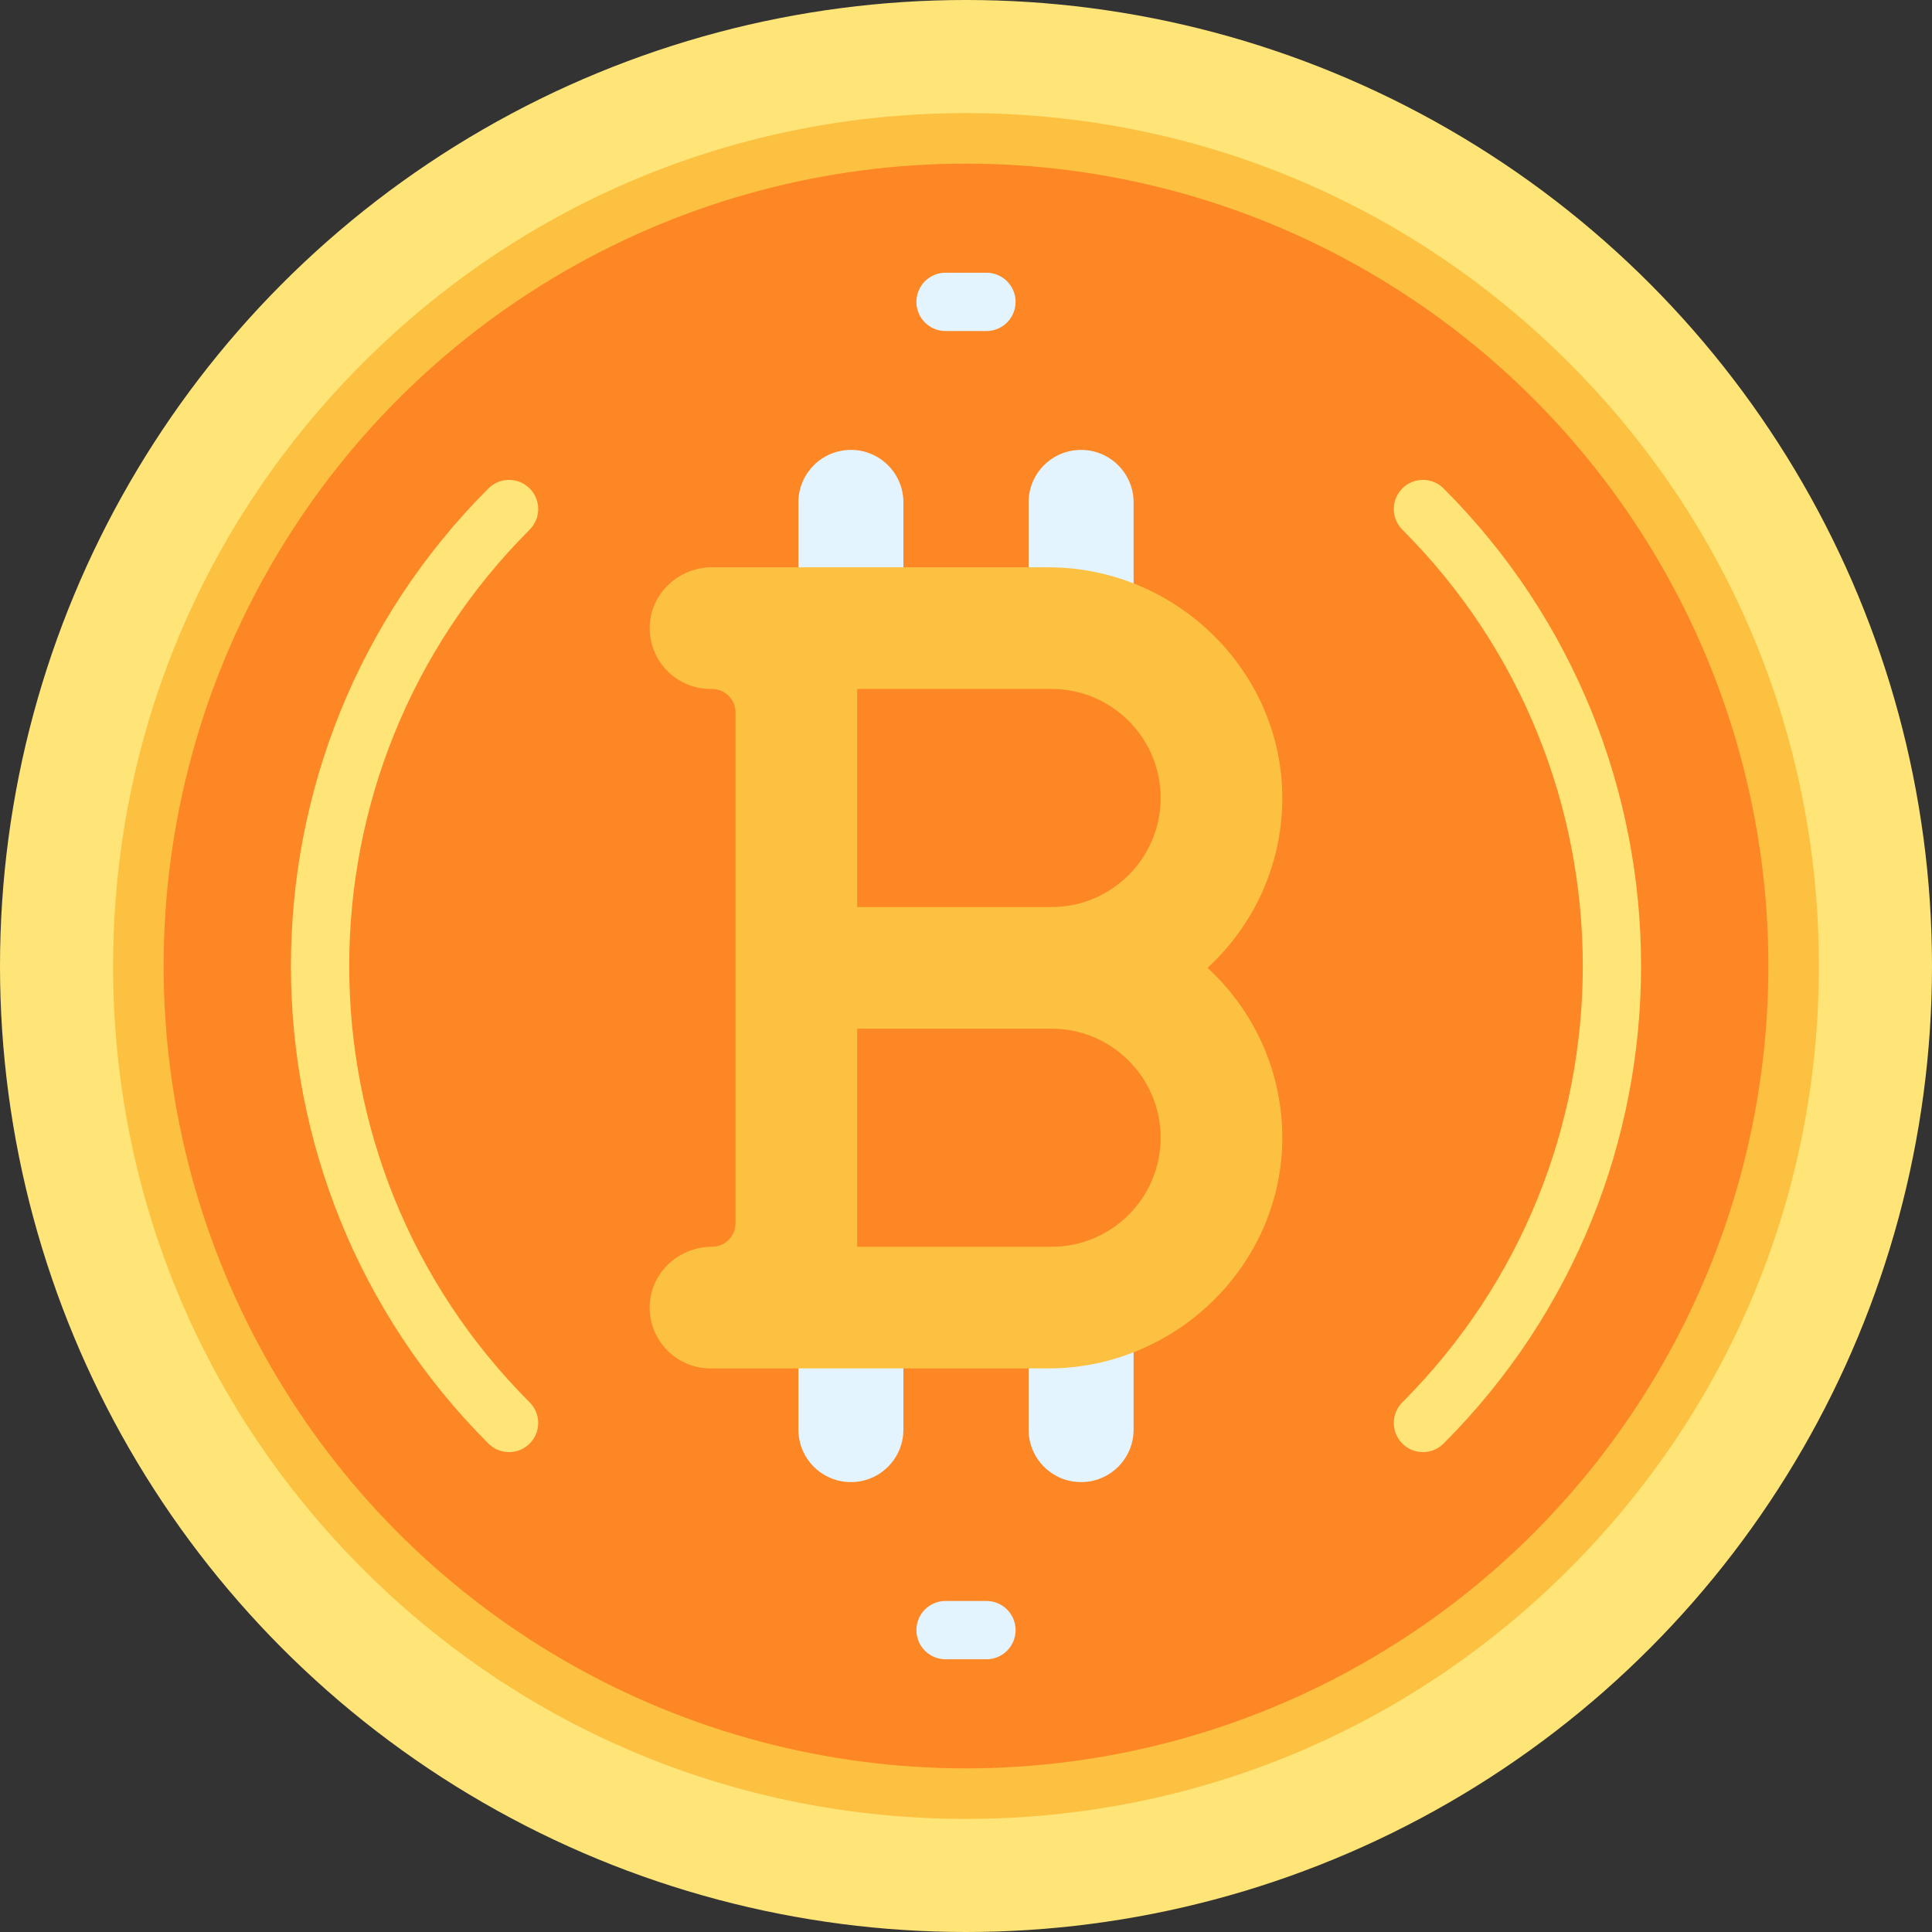 <?xml version="1.0" encoding="iso-8859-1"?>
<!-- Generator: Adobe Illustrator 19.0.0, SVG Export Plug-In . SVG Version: 6.00 Build 0)  -->
<svg xmlns="http://www.w3.org/2000/svg" xmlns:xlink="http://www.w3.org/1999/xlink" version="1.1" id="Layer_1" x="0px" y="0px" viewBox="0 0 512 512" style="enable-background:new 0 0 512 512;" xml:space="preserve" width="128" height="128">
<rect x="0" y="0" width="512" height="512" fill="#333333" stroke="none"/>
<g id="XMLID_2058_">
	<circle id="XMLID_2574_" style="fill:#FFE578;" cx="256" cy="256" r="256"/>
	<path id="XMLID_2059_" style="fill:#FDC142;" d="M256,482.029c-60.375,0-117.135-23.511-159.826-66.202S29.971,316.375,29.971,256   S53.482,138.865,96.174,96.174S195.625,29.971,256,29.971s117.135,23.511,159.826,66.202S482.029,195.625,482.029,256   s-23.511,117.135-66.202,159.826S316.375,482.029,256,482.029z"/>
	<circle id="XMLID_2572_" style="fill:#FD8724;" cx="256" cy="256" r="212.637"/>
	<g id="XMLID_2060_">
		<path id="XMLID_2061_" style="fill:#FFE578;" d="M134.902,384.824c-1.977,0-3.955-0.755-5.463-2.263    c-69.786-69.786-69.786-183.336,0-253.122c3.017-3.017,7.909-3.017,10.927,0c3.018,3.017,3.018,7.909,0,10.927    c-63.761,63.761-63.761,167.508,0,231.269c3.018,3.017,3.018,7.909,0,10.927C138.857,384.069,136.88,384.824,134.902,384.824z"/>
	</g>
	<g id="XMLID_2062_">
		<path id="XMLID_2063_" style="fill:#FFE578;" d="M377.098,384.824c-1.977,0-3.955-0.755-5.463-2.263    c-3.018-3.017-3.018-7.909,0-10.927c63.761-63.761,63.761-167.508,0-231.269c-3.018-3.017-3.018-7.909,0-10.927    c3.017-3.017,7.909-3.017,10.927,0c69.786,69.786,69.786,183.336,0,253.122C381.052,384.069,379.075,384.824,377.098,384.824z"/>
	</g>
	<g id="XMLID_2064_">
		<g id="XMLID_2065_">
			<g id="XMLID_2066_">
				<g id="XMLID_2067_">
					<path id="XMLID_2068_" style="fill:#E3F4FF;" d="M239.411,156.839v-23.701c0-7.683-6.228-13.911-13.911-13.911       c-7.683,0-13.911,6.228-13.911,13.911v23.701H239.411z"/>
				</g>
				<g id="XMLID_2069_">
					<path id="XMLID_2070_" style="fill:#E3F4FF;" d="M300.412,156.839v-23.701c0-7.683-6.228-13.911-13.911-13.911       s-13.911,6.228-13.911,13.911v23.701H300.412z"/>
				</g>
			</g>
			<g id="XMLID_2071_">
				<g id="XMLID_2072_">
					<path id="XMLID_2073_" style="fill:#E3F4FF;" d="M211.588,355.309v23.553c0,7.683,6.228,13.911,13.911,13.911       c7.683,0,13.911-6.228,13.911-13.911v-23.553H211.588z"/>
				</g>
				<g id="XMLID_2074_">
					<path id="XMLID_2075_" style="fill:#E3F4FF;" d="M272.589,355.309v23.553c0,7.683,6.228,13.911,13.911,13.911       s13.911-6.228,13.911-13.911v-23.553H272.589z"/>
				</g>
			</g>
		</g>
		<path id="XMLID_2076_" style="fill:#FDC142;" d="M319.998,256.493c12.009-11.029,19.613-26.783,19.819-44.287    c0.4-34.023-27.958-61.864-61.983-61.864h-89.15c-8.74,0-16.183,6.796-16.494,15.53c-0.326,9.169,7.011,16.706,16.107,16.706    h0.386c3.447,0,6.241,2.794,6.241,6.241v135.35c0,3.447-2.794,6.241-6.241,6.241h0c-8.414,0-15.712,6.292-16.441,14.675    c-0.83,9.551,6.677,17.561,16.055,17.561h89.536c34.025,0,62.383-27.841,61.983-61.864    C339.61,283.276,332.007,267.522,319.998,256.493z M278.686,182.577c15.935,0,28.899,12.964,28.899,28.899    c0,15.935-12.964,28.899-28.899,28.899H227.16v-57.798H278.686z M278.686,330.409H227.16V272.61h51.526    c15.935,0,28.899,12.964,28.899,28.899S294.621,330.409,278.686,330.409z"/>
	</g>
	<g id="XMLID_2080_">
		<g id="XMLID_2081_">
			<path id="XMLID_2082_" style="fill:#E3F4FF;" d="M261.416,87.727h-10.832c-4.267,0-7.726-3.459-7.726-7.726     s3.459-7.726,7.726-7.726h10.832c4.267,0,7.726,3.459,7.726,7.726S265.683,87.727,261.416,87.727z"/>
		</g>
		<g id="XMLID_2083_">
			<path id="XMLID_2084_" style="fill:#E3F4FF;" d="M261.416,439.725h-10.832c-4.267,0-7.726-3.459-7.726-7.726     s3.459-7.726,7.726-7.726h10.832c4.267,0,7.726,3.459,7.726,7.726S265.683,439.725,261.416,439.725z"/>
		</g>
	</g>
</g>















</svg>
